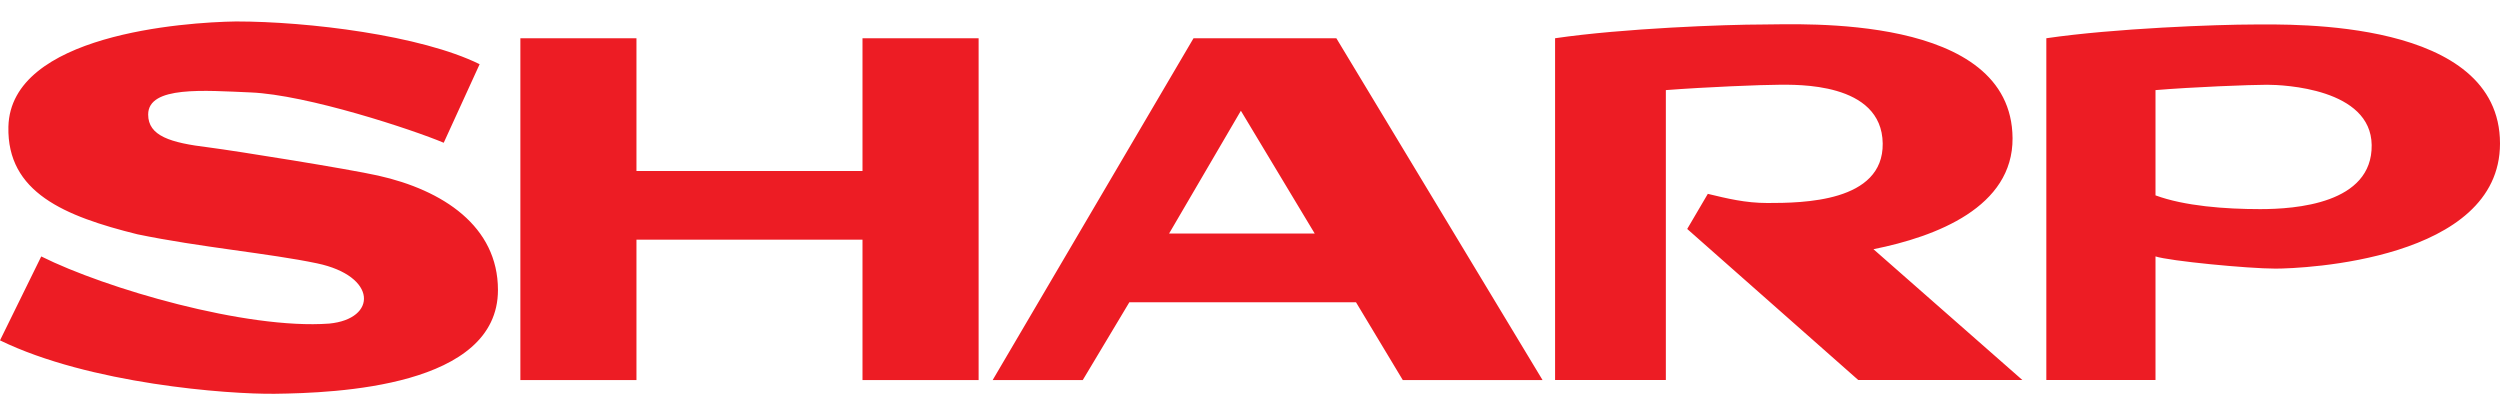 <svg width="94" height="15" viewBox="0 0 94 15" fill="none" xmlns="http://www.w3.org/2000/svg">
<path fill-rule="evenodd" clip-rule="evenodd" d="M14.215 6.602C13.106 6.354 8.931 5.684 7.839 5.541C6.404 5.368 5.571 5.11 5.571 4.307C5.571 3.217 7.694 3.405 9.419 3.475C11.544 3.561 15.536 4.881 16.684 5.368L18.034 2.414C15.823 1.323 11.573 0.807 8.874 0.807C6.921 0.836 0.397 1.296 0.316 4.766C0.259 7.233 2.421 8.128 5.169 8.81C7.524 9.298 10.137 9.527 11.918 9.901C14.198 10.379 14.186 11.995 12.377 12.167C9.255 12.395 3.963 10.847 1.551 9.642L0 12.798C3.36 14.433 8.557 14.828 10.338 14.806C12.635 14.777 18.723 14.548 18.723 10.904C18.723 8.506 16.655 7.147 14.215 6.602ZM32.43 6.43H23.931V1.439H19.566V14.29H23.931V9.011H32.43V14.29H36.796V1.439H32.43V6.43ZM50.247 1.439H44.876L37.324 14.29H40.712L42.464 11.364H50.985L52.745 14.29H58L50.247 1.439ZM84.753 0.921C83.376 0.921 79.498 1.064 76.942 1.438V14.289H81.047V9.641C81.564 9.813 84.524 10.1 85.558 10.1C86.592 10.1 94 9.785 94 5.396C94 0.691 86.132 0.921 84.753 0.921ZM75.672 5.195C75.641 0.491 67.66 0.921 66.282 0.921C64.903 0.921 61.027 1.064 58.471 1.438V14.289H62.636V3.388C64.13 3.273 66.253 3.187 66.884 3.187C67.516 3.187 70.761 3.073 70.79 5.396C70.817 7.605 67.775 7.633 66.454 7.633C65.621 7.633 64.932 7.461 64.214 7.289L63.439 8.609L69.871 14.289H76.042L70.442 9.37C72.819 8.894 75.689 7.783 75.672 5.195ZM43.957 8.782L46.657 4.164L49.434 8.782H43.957ZM84.983 7.863C83.663 7.863 82.138 7.748 81.047 7.346V3.388C82.426 3.273 84.61 3.187 85.242 3.187C85.873 3.187 89.148 3.331 89.175 5.453C89.204 7.662 86.305 7.863 84.983 7.863Z" fill="#ED1C24"/>
</svg>

